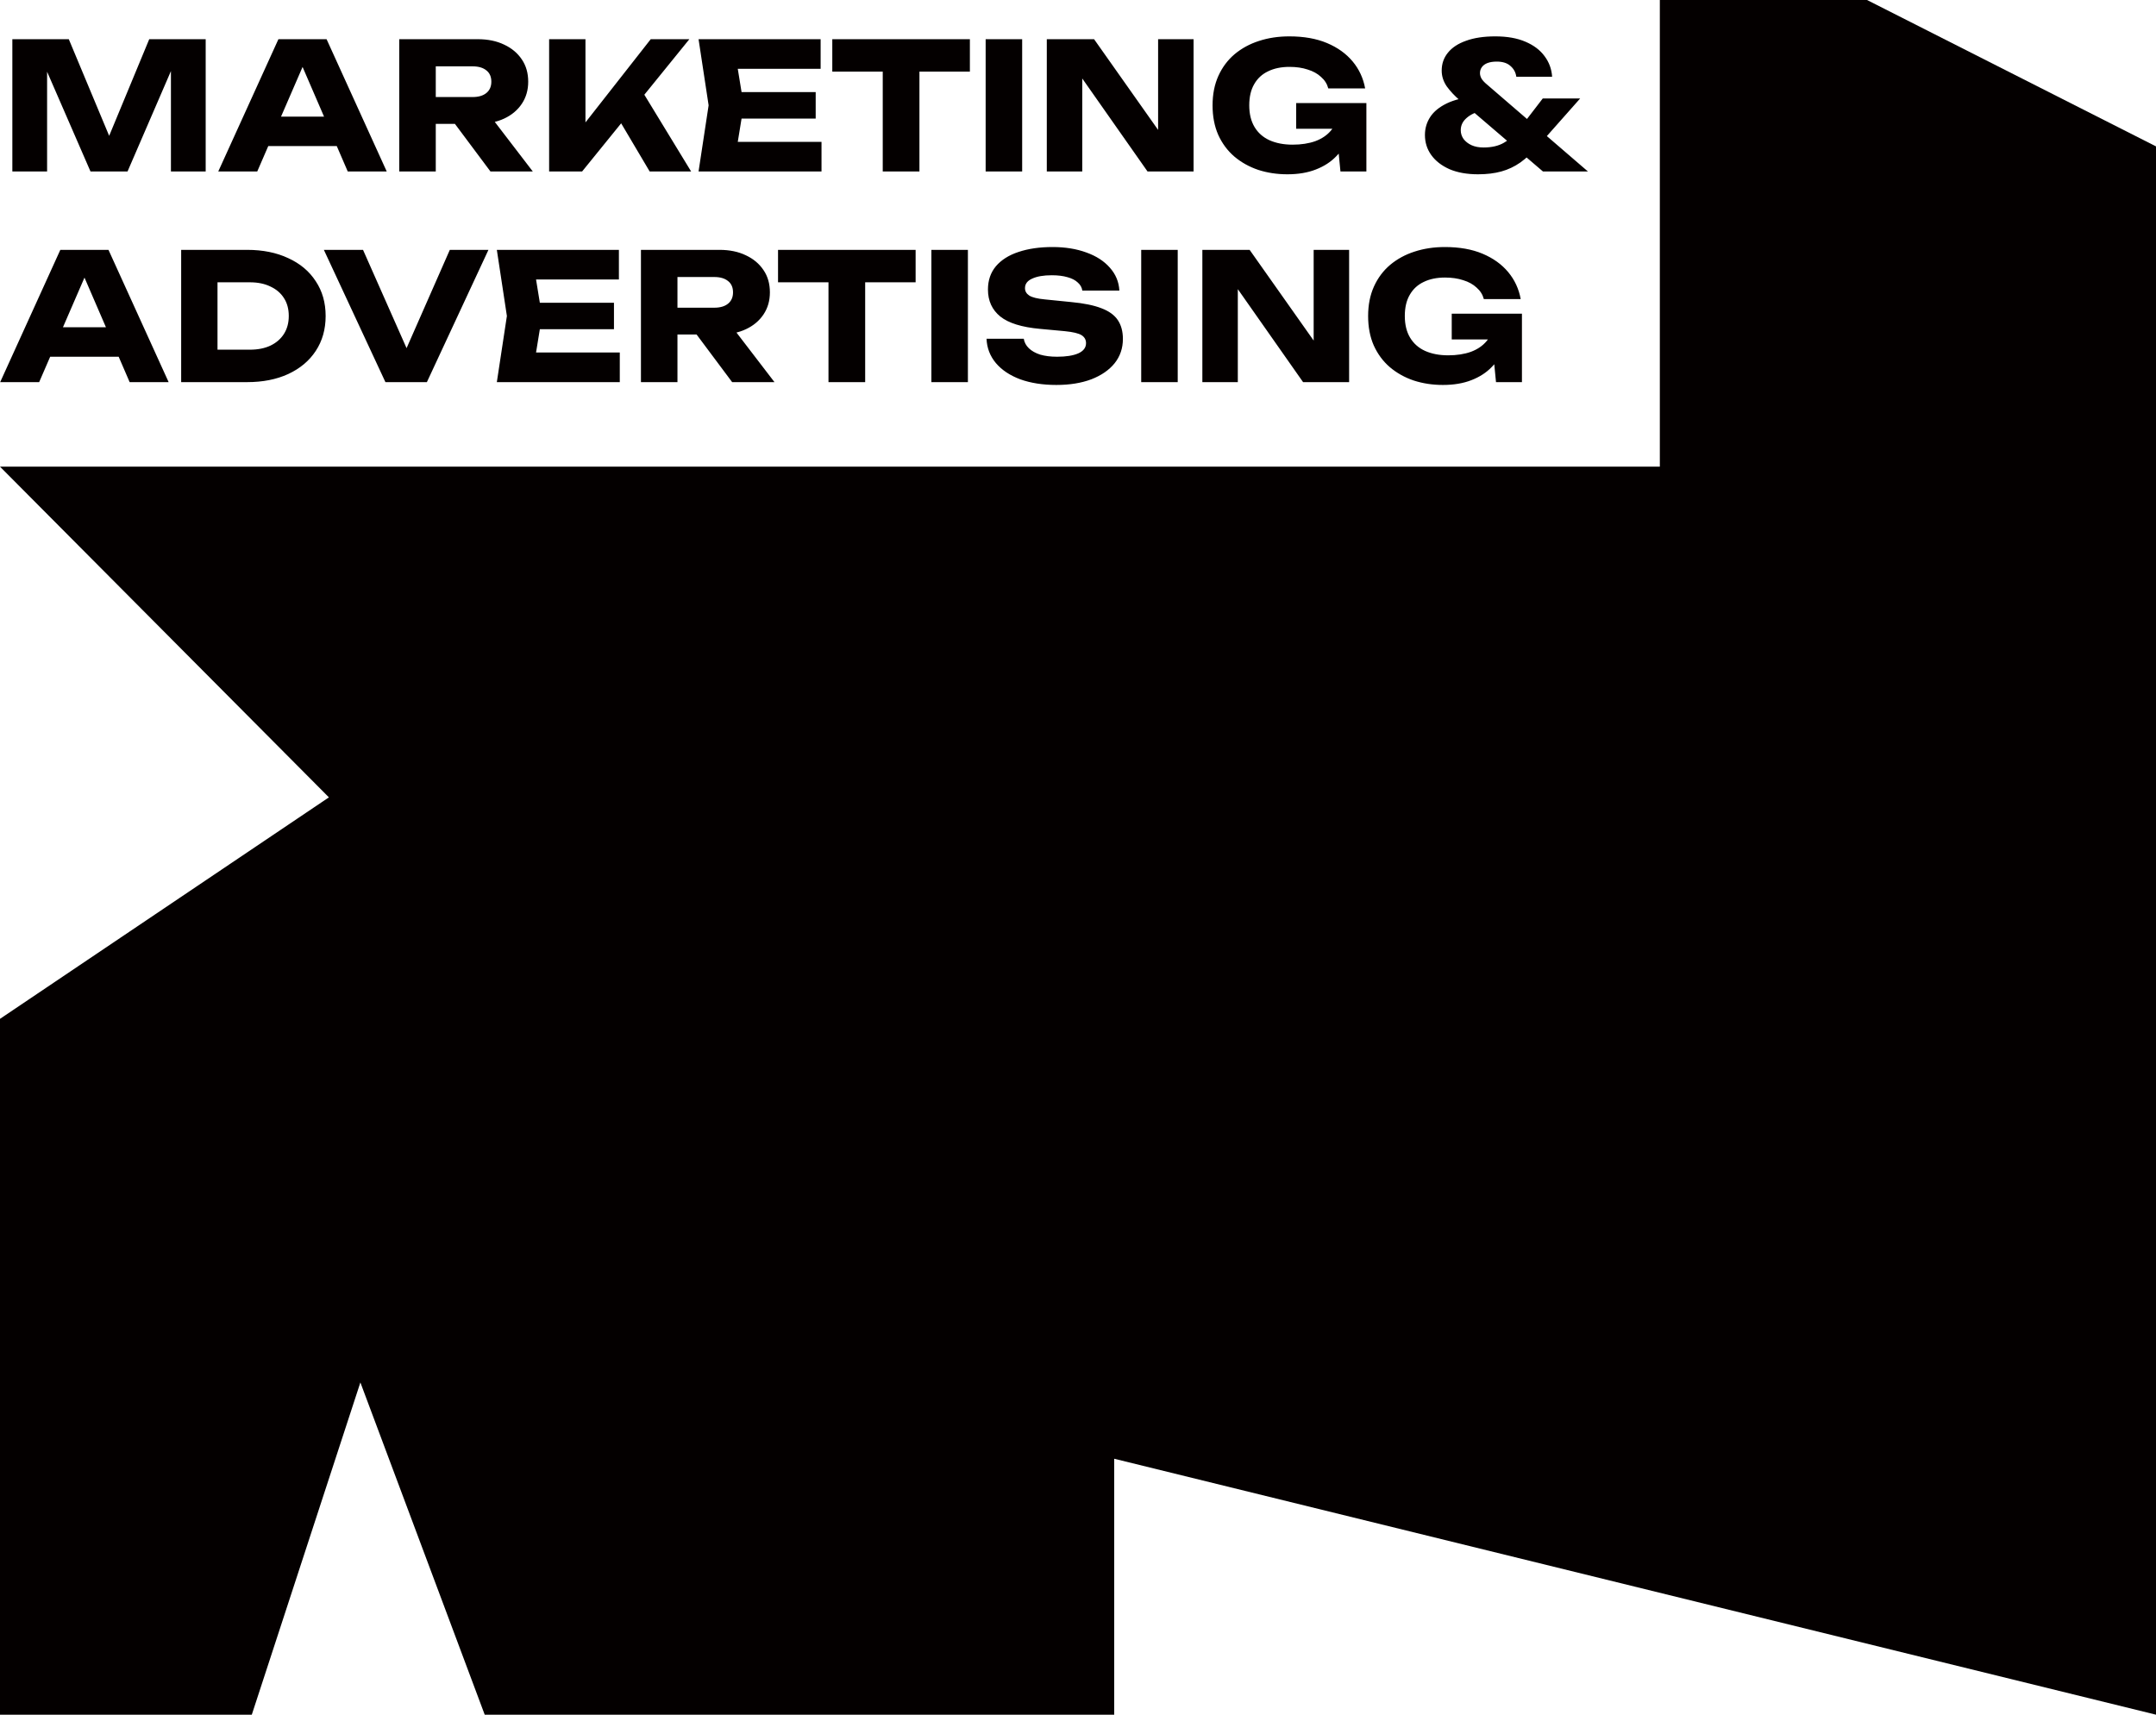 <svg width="440" height="350" viewBox="0 0 440 350" fill="none" xmlns="http://www.w3.org/2000/svg">
<path d="M227.387 297.757L440 350V29.878L381.026 0H338.742V95.255H58.462H0L67.124 162.756L0 207.966V350H51.387L73.547 282.185L98.92 350H227.387V297.757Z" fill="#040000"/>
<path d="M41.976 8V35H34.884V10.664L36.468 10.844L26.028 35H18.468L7.992 10.916L9.612 10.736V35H2.52V8H14.04L23.724 31.184H20.844L30.456 8H41.976ZM52.284 29.816V23.804H70.896V29.816H52.284ZM66.648 8L78.924 35H70.968L60.672 11.168H62.832L52.5 35H44.544L56.82 8H66.648ZM86.629 19.808H96.457C97.657 19.808 98.593 19.532 99.265 18.98C99.937 18.428 100.273 17.66 100.273 16.676C100.273 15.668 99.937 14.9 99.265 14.372C98.593 13.82 97.657 13.544 96.457 13.544H85.585L88.933 9.98V35H81.481V8H97.501C99.565 8 101.365 8.372 102.901 9.116C104.437 9.836 105.637 10.844 106.501 12.14C107.365 13.412 107.797 14.924 107.797 16.676C107.797 18.38 107.365 19.88 106.501 21.176C105.637 22.472 104.437 23.48 102.901 24.2C101.365 24.92 99.565 25.28 97.501 25.28H86.629V19.808ZM90.661 22.364H99.049L108.733 35H100.093L90.661 22.364ZM112.067 35V8H119.483V29.06L117.503 27.512L132.803 8H140.687L118.799 35H112.067ZM124.955 22.112L130.427 17.576L141.047 35H132.587L124.955 22.112ZM166.467 18.8V24.2H146.703V18.8H166.467ZM151.779 21.5L150.015 32.336L146.991 28.952H167.655V35H142.563L144.615 21.5L142.563 8H167.475V14.048H146.991L150.015 10.664L151.779 21.5ZM180.152 11.276H187.64V35H180.152V11.276ZM169.856 8H197.936V14.624H169.856V8ZM201.153 8H208.605V35H201.153V8ZM238.653 29.78L236.349 30.248V8H243.585V35H234.189L218.601 12.788L220.869 12.32V35H213.633V8H223.281L238.653 29.78ZM276.262 23.3C276.19 24.932 275.854 26.492 275.254 27.98C274.678 29.444 273.826 30.752 272.698 31.904C271.594 33.056 270.202 33.956 268.522 34.604C266.866 35.252 264.934 35.576 262.726 35.576C260.614 35.576 258.634 35.276 256.786 34.676C254.938 34.052 253.306 33.14 251.89 31.94C250.498 30.74 249.406 29.264 248.614 27.512C247.846 25.76 247.462 23.756 247.462 21.5C247.462 19.244 247.858 17.24 248.65 15.488C249.442 13.736 250.546 12.26 251.962 11.06C253.402 9.86 255.058 8.96 256.93 8.36C258.826 7.736 260.89 7.424 263.122 7.424C266.098 7.424 268.666 7.88 270.826 8.792C272.986 9.704 274.726 10.952 276.046 12.536C277.366 14.12 278.218 15.956 278.602 18.044H271.078C270.838 17.132 270.346 16.352 269.602 15.704C268.882 15.032 267.97 14.528 266.866 14.192C265.786 13.832 264.55 13.652 263.158 13.652C261.478 13.652 260.026 13.952 258.802 14.552C257.578 15.128 256.63 16.004 255.958 17.18C255.286 18.332 254.95 19.772 254.95 21.5C254.95 23.252 255.31 24.728 256.03 25.928C256.75 27.128 257.77 28.028 259.09 28.628C260.434 29.228 262.006 29.528 263.806 29.528C265.558 29.528 267.106 29.288 268.45 28.808C269.794 28.304 270.862 27.572 271.654 26.612C272.47 25.652 272.938 24.5 273.058 23.156L276.262 23.3ZM264.526 26.288V21.032H278.854V35H273.562L272.518 24.308L273.922 26.288H264.526ZM316.759 15.668H309.451C309.331 14.78 308.935 14.048 308.263 13.472C307.615 12.872 306.679 12.572 305.455 12.572C304.735 12.572 304.111 12.668 303.583 12.86C303.079 13.052 302.695 13.328 302.431 13.688C302.167 14.048 302.035 14.456 302.035 14.912C302.035 15.296 302.143 15.68 302.359 16.064C302.599 16.448 302.983 16.856 303.511 17.288L324.067 35H314.887L297.895 20.456C296.863 19.568 295.987 18.632 295.267 17.648C294.571 16.64 294.223 15.56 294.223 14.408C294.223 13.016 294.643 11.804 295.483 10.772C296.323 9.716 297.559 8.9 299.191 8.324C300.823 7.724 302.815 7.424 305.167 7.424C307.567 7.424 309.607 7.784 311.287 8.504C312.991 9.224 314.299 10.208 315.211 11.456C316.147 12.704 316.663 14.108 316.759 15.668ZM314.851 20.096H322.483L313.879 29.816C312.679 31.184 311.479 32.3 310.279 33.164C309.079 34.004 307.783 34.616 306.391 35C304.999 35.384 303.415 35.576 301.639 35.576C299.383 35.576 297.439 35.228 295.807 34.532C294.199 33.812 292.963 32.852 292.099 31.652C291.235 30.452 290.803 29.084 290.803 27.548C290.803 26.204 291.163 24.98 291.883 23.876C292.603 22.772 293.731 21.848 295.267 21.104C296.803 20.36 298.807 19.868 301.279 19.628L302.791 22.508C301.303 22.82 300.151 23.336 299.335 24.056C298.519 24.752 298.111 25.592 298.111 26.576C298.111 27.224 298.303 27.824 298.687 28.376C299.095 28.904 299.635 29.324 300.307 29.636C301.003 29.948 301.819 30.104 302.755 30.104C304.435 30.104 305.827 29.78 306.931 29.132C308.059 28.484 309.019 27.656 309.811 26.648L314.851 20.096ZM7.776 72.816V66.804H26.388V72.816H7.776ZM22.14 51L34.416 78H26.46L16.164 54.168H18.324L7.992 78H0.036L12.312 51H22.14ZM50.437 51C53.629 51 56.425 51.564 58.825 52.692C61.249 53.796 63.121 55.368 64.441 57.408C65.785 59.424 66.457 61.788 66.457 64.5C66.457 67.212 65.785 69.588 64.441 71.628C63.121 73.644 61.249 75.216 58.825 76.344C56.425 77.448 53.629 78 50.437 78H36.973V51H50.437ZM44.389 74.868L40.825 71.376H51.013C52.621 71.376 54.013 71.1 55.189 70.548C56.389 69.972 57.313 69.168 57.961 68.136C58.609 67.104 58.933 65.892 58.933 64.5C58.933 63.084 58.609 61.872 57.961 60.864C57.313 59.832 56.389 59.04 55.189 58.488C54.013 57.912 52.621 57.624 51.013 57.624H40.825L44.389 54.132V74.868ZM84.563 74.652H81.395L91.799 51H99.683L87.119 78H78.659L66.095 51H74.087L84.563 74.652ZM125.299 61.8V67.2H105.535V61.8H125.299ZM110.611 64.5L108.847 75.336L105.823 71.952H126.487V78H101.395L103.447 64.5L101.395 51H126.307V57.048H105.823L108.847 53.664L110.611 64.5ZM135.953 62.808H145.781C146.981 62.808 147.917 62.532 148.589 61.98C149.261 61.428 149.597 60.66 149.597 59.676C149.597 58.668 149.261 57.9 148.589 57.372C147.917 56.82 146.981 56.544 145.781 56.544H134.909L138.257 52.98V78H130.805V51H146.825C148.889 51 150.689 51.372 152.225 52.116C153.761 52.836 154.961 53.844 155.825 55.14C156.689 56.412 157.121 57.924 157.121 59.676C157.121 61.38 156.689 62.88 155.825 64.176C154.961 65.472 153.761 66.48 152.225 67.2C150.689 67.92 148.889 68.28 146.825 68.28H135.953V62.808ZM139.985 65.364H148.373L158.057 78H149.417L139.985 65.364ZM169.078 54.276H176.566V78H169.078V54.276ZM158.782 51H186.862V57.624H158.782V51ZM190.079 51H197.531V78H190.079V51ZM201.335 69.144H208.931C209.051 69.888 209.399 70.536 209.975 71.088C210.551 71.64 211.319 72.072 212.279 72.384C213.263 72.672 214.415 72.816 215.735 72.816C217.559 72.816 218.999 72.588 220.055 72.132C221.111 71.652 221.639 70.956 221.639 70.044C221.639 69.348 221.339 68.808 220.739 68.424C220.139 68.04 218.987 67.764 217.283 67.596L212.243 67.128C208.523 66.792 205.823 65.952 204.143 64.608C202.463 63.24 201.623 61.404 201.623 59.1C201.623 57.228 202.163 55.644 203.243 54.348C204.347 53.052 205.883 52.08 207.851 51.432C209.843 50.76 212.159 50.424 214.799 50.424C217.391 50.424 219.695 50.796 221.711 51.54C223.727 52.26 225.323 53.292 226.499 54.636C227.699 55.98 228.347 57.54 228.443 59.316H220.883C220.787 58.668 220.475 58.116 219.947 57.66C219.443 57.18 218.747 56.82 217.859 56.58C216.971 56.316 215.903 56.184 214.655 56.184C212.975 56.184 211.643 56.412 210.659 56.868C209.675 57.3 209.183 57.948 209.183 58.812C209.183 59.436 209.471 59.94 210.047 60.324C210.647 60.708 211.715 60.972 213.251 61.116L218.615 61.656C221.183 61.896 223.235 62.316 224.771 62.916C226.307 63.492 227.423 64.296 228.119 65.328C228.815 66.36 229.163 67.644 229.163 69.18C229.163 71.076 228.599 72.732 227.471 74.148C226.343 75.54 224.759 76.632 222.719 77.424C220.679 78.192 218.303 78.576 215.591 78.576C212.807 78.576 210.347 78.192 208.211 77.424C206.099 76.632 204.443 75.528 203.243 74.112C202.043 72.672 201.407 71.016 201.335 69.144ZM232.899 51H240.351V78H232.899V51ZM270.399 72.78L268.095 73.248V51H275.331V78H265.935L250.347 55.788L252.615 55.32V78H245.379V51H255.027L270.399 72.78ZM308.008 66.3C307.936 67.932 307.6 69.492 307 70.98C306.424 72.444 305.572 73.752 304.444 74.904C303.34 76.056 301.948 76.956 300.268 77.604C298.612 78.252 296.68 78.576 294.472 78.576C292.36 78.576 290.38 78.276 288.532 77.676C286.684 77.052 285.052 76.14 283.636 74.94C282.244 73.74 281.152 72.264 280.36 70.512C279.592 68.76 279.208 66.756 279.208 64.5C279.208 62.244 279.604 60.24 280.396 58.488C281.188 56.736 282.292 55.26 283.708 54.06C285.148 52.86 286.804 51.96 288.676 51.36C290.572 50.736 292.636 50.424 294.868 50.424C297.844 50.424 300.412 50.88 302.572 51.792C304.732 52.704 306.472 53.952 307.792 55.536C309.112 57.12 309.964 58.956 310.348 61.044H302.824C302.584 60.132 302.092 59.352 301.348 58.704C300.628 58.032 299.716 57.528 298.612 57.192C297.532 56.832 296.296 56.652 294.904 56.652C293.224 56.652 291.772 56.952 290.548 57.552C289.324 58.128 288.376 59.004 287.704 60.18C287.032 61.332 286.696 62.772 286.696 64.5C286.696 66.252 287.056 67.728 287.776 68.928C288.496 70.128 289.516 71.028 290.836 71.628C292.18 72.228 293.752 72.528 295.552 72.528C297.304 72.528 298.852 72.288 300.196 71.808C301.54 71.304 302.608 70.572 303.4 69.612C304.216 68.652 304.684 67.5 304.804 66.156L308.008 66.3ZM296.272 69.288V64.032H310.6V78H305.308L304.264 67.308L305.668 69.288H296.272Z" fill="#040000"/>
</svg>
